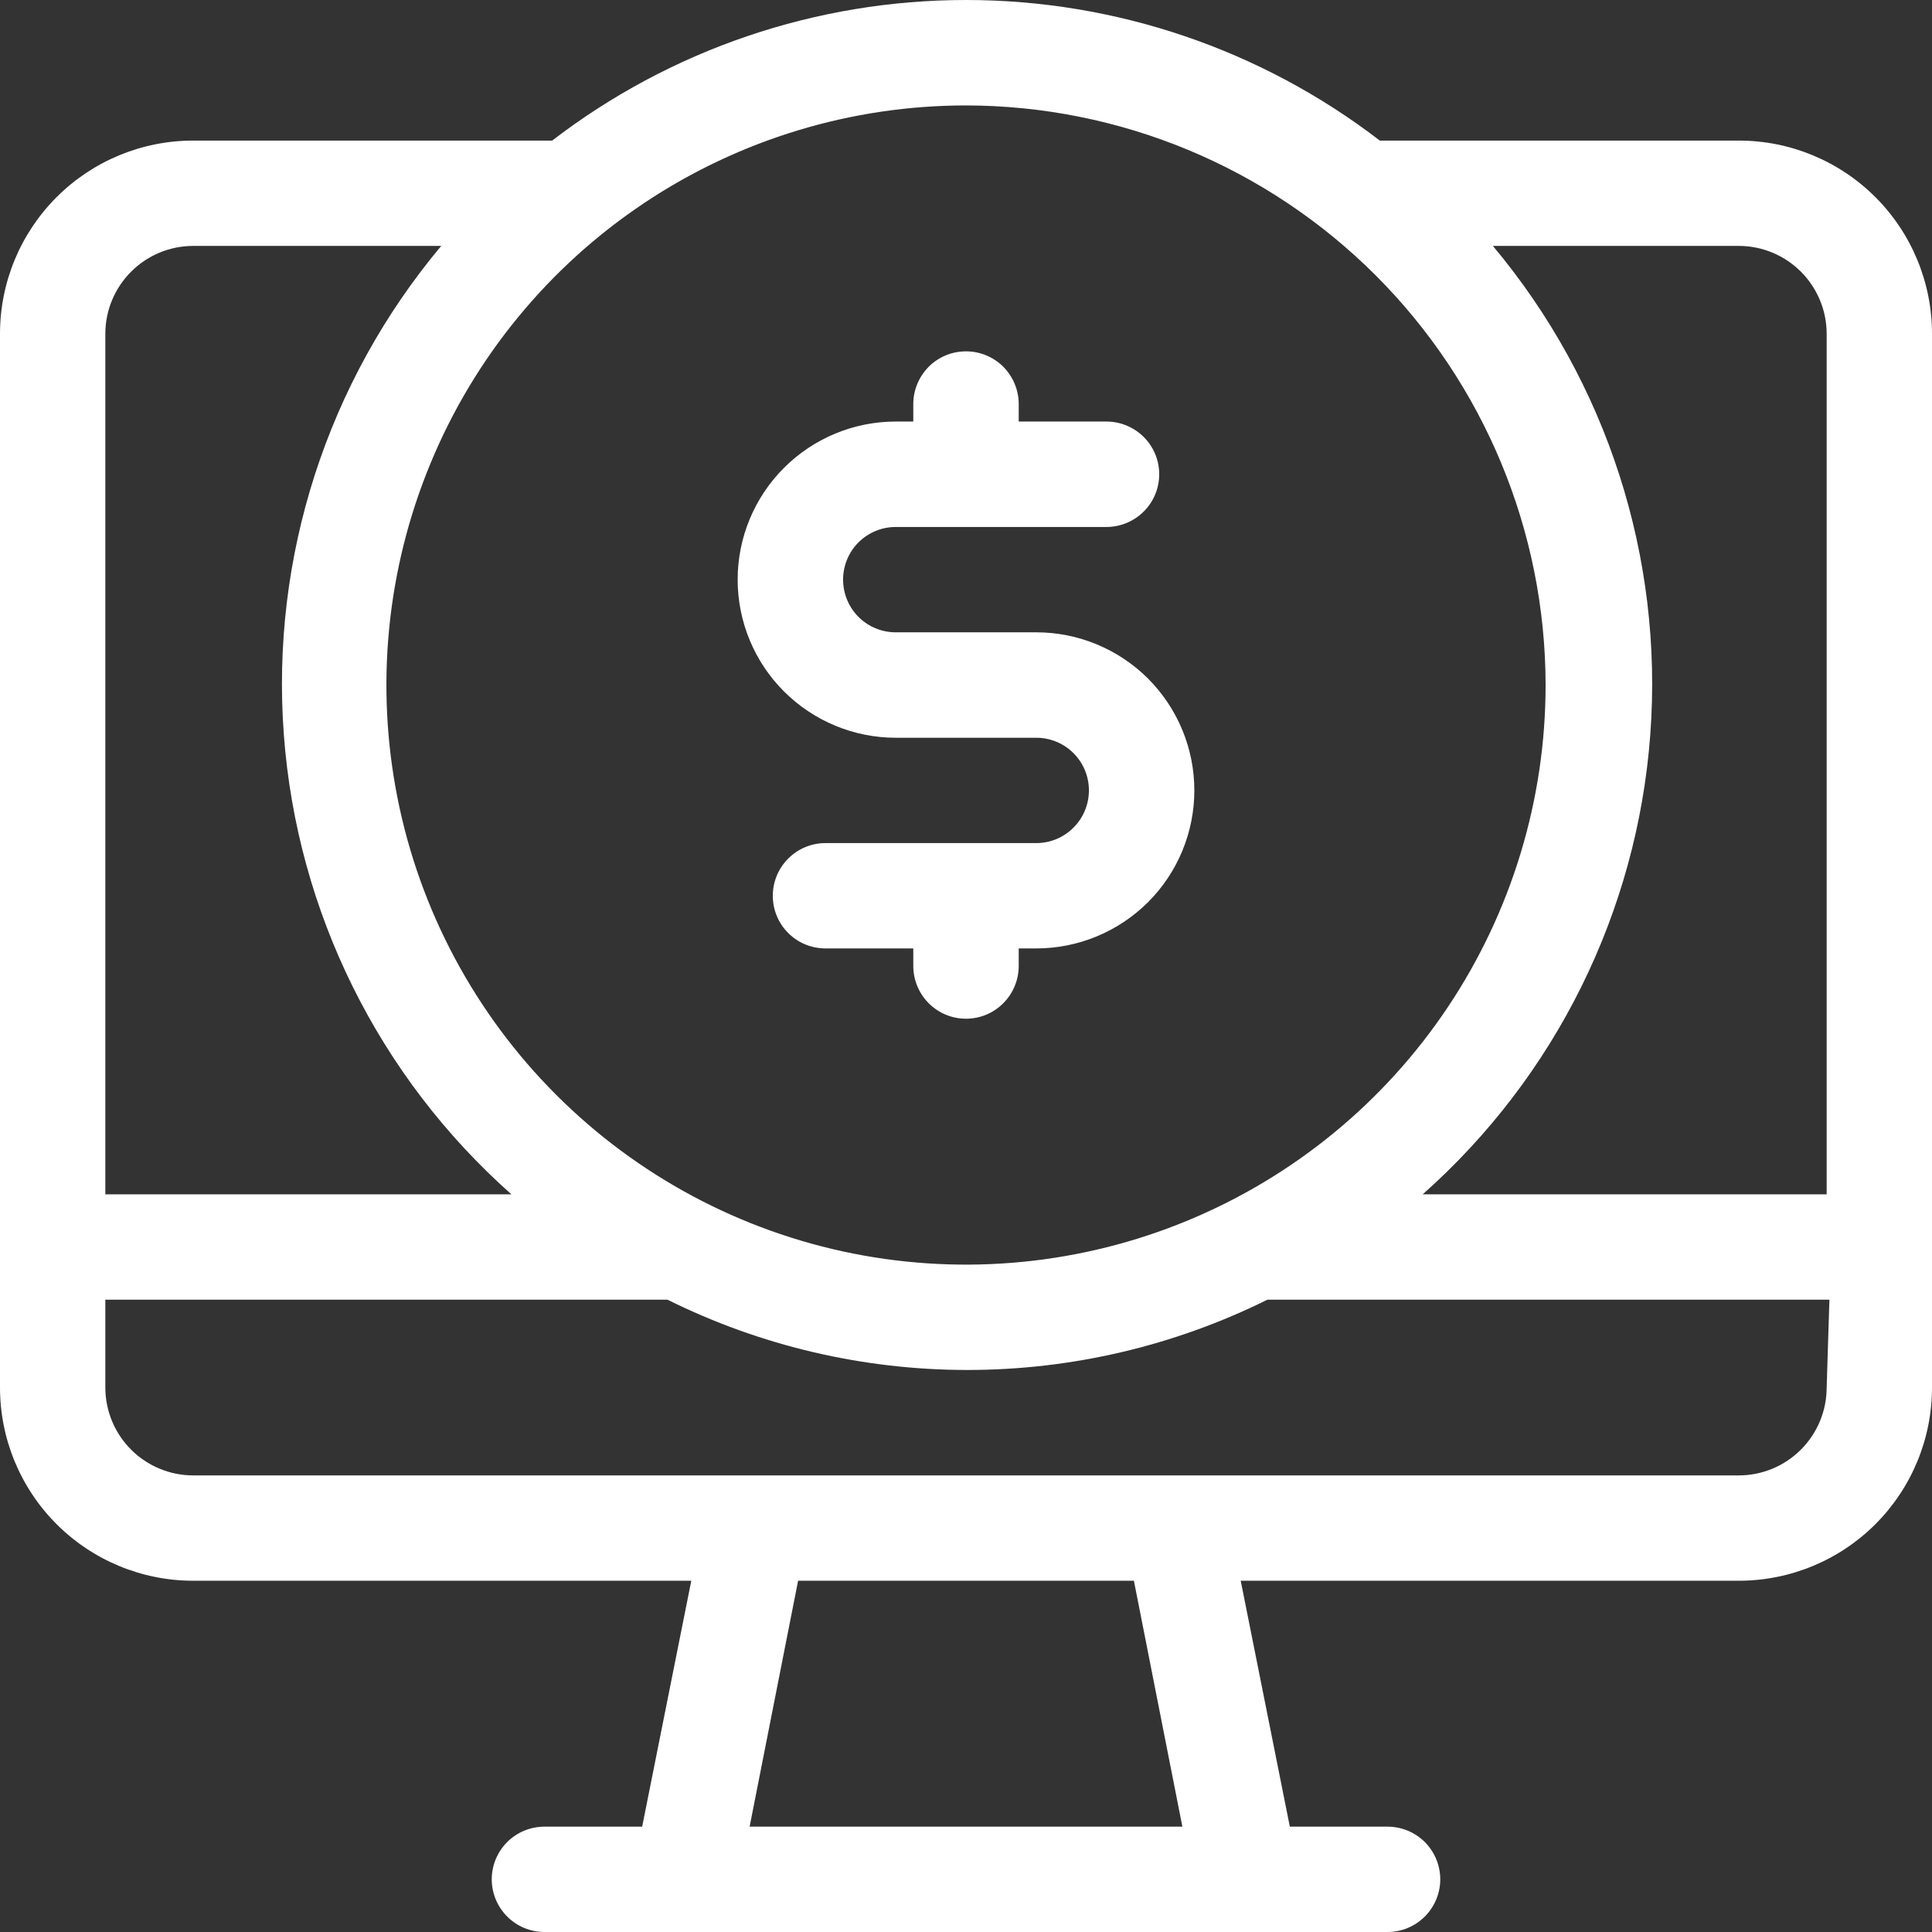 <svg width="21" height="21" viewBox="0 0 21 21" fill="none" xmlns="http://www.w3.org/2000/svg">
<rect x="0" y="0" width="21" height="21" fill="#333333" stroke="none"/>
<g id="Group 1872">
<path id="Vector" d="M18.9 1.528H14.998C13.708 0.537 12.127 0 10.5 0C8.873 0 7.292 0.537 6.002 1.528H2.1C1.543 1.528 1.009 1.749 0.615 2.143C0.221 2.537 0 3.071 0 3.628V15.082C0 15.639 0.221 16.173 0.615 16.567C1.009 16.961 1.543 17.182 2.1 17.182H7.514L6.98 19.855H5.918C5.766 19.855 5.621 19.915 5.513 20.022C5.406 20.13 5.345 20.275 5.345 20.427C5.345 20.579 5.406 20.725 5.513 20.832C5.621 20.94 5.766 21 5.918 21H15.082C15.234 21 15.379 20.94 15.487 20.832C15.594 20.725 15.655 20.579 15.655 20.427C15.655 20.275 15.594 20.13 15.487 20.022C15.379 19.915 15.234 19.855 15.082 19.855H14.02L13.486 17.182H18.9C19.457 17.182 19.991 16.961 20.385 16.567C20.779 16.173 21 15.639 21 15.082V3.628C21 3.071 20.779 2.537 20.385 2.143C19.991 1.749 19.457 1.528 18.9 1.528ZM19.855 3.628V12.982H15.464C16.908 11.701 17.796 9.908 17.938 7.983C18.081 6.058 17.467 4.153 16.227 2.673H18.9C19.153 2.673 19.396 2.774 19.575 2.953C19.754 3.132 19.855 3.375 19.855 3.628ZM16.8 7.446C16.8 8.692 16.43 9.91 15.738 10.946C15.046 11.982 14.062 12.789 12.911 13.266C11.76 13.743 10.493 13.868 9.271 13.625C8.049 13.382 6.926 12.781 6.045 11.9C5.164 11.019 4.564 9.897 4.321 8.675C4.078 7.453 4.203 6.186 4.68 5.035C5.156 3.884 5.964 2.9 7 2.208C8.036 1.516 9.254 1.146 10.5 1.146C12.17 1.148 13.771 1.812 14.953 2.993C16.134 4.174 16.798 5.776 16.8 7.446ZM2.1 2.673H4.796C3.556 4.153 2.942 6.058 3.085 7.983C3.227 9.908 4.115 11.701 5.559 12.982H1.145V3.628C1.145 3.375 1.246 3.132 1.425 2.953C1.604 2.774 1.847 2.673 2.1 2.673ZM12.852 19.855H8.148L8.675 17.182H12.325L12.852 19.855ZM19.855 15.082C19.855 15.335 19.754 15.578 19.575 15.757C19.396 15.936 19.153 16.037 18.9 16.037H2.1C1.847 16.037 1.604 15.936 1.425 15.757C1.246 15.578 1.145 15.335 1.145 15.082V14.127H7.255C8.268 14.63 9.384 14.891 10.515 14.891C11.646 14.891 12.762 14.63 13.776 14.127H19.885L19.855 15.082Z" fill="white"/>
<path id="Vector_2" d="M9.736 8.019H11.264C11.415 8.019 11.561 8.079 11.668 8.186C11.776 8.294 11.836 8.439 11.836 8.591C11.836 8.743 11.776 8.889 11.668 8.996C11.561 9.104 11.415 9.164 11.264 9.164H8.973C8.821 9.164 8.675 9.224 8.568 9.332C8.46 9.439 8.4 9.585 8.4 9.737C8.4 9.889 8.46 10.034 8.568 10.142C8.675 10.249 8.821 10.309 8.973 10.309H9.927V10.5C9.927 10.652 9.988 10.798 10.095 10.905C10.202 11.013 10.348 11.073 10.5 11.073C10.652 11.073 10.797 11.013 10.905 10.905C11.012 10.798 11.073 10.652 11.073 10.5V10.309H11.264C11.719 10.309 12.156 10.128 12.479 9.806C12.801 9.484 12.982 9.047 12.982 8.591C12.982 8.136 12.801 7.699 12.479 7.376C12.156 7.054 11.719 6.873 11.264 6.873H9.736C9.584 6.873 9.439 6.813 9.331 6.705C9.224 6.598 9.164 6.452 9.164 6.3C9.164 6.149 9.224 6.003 9.331 5.896C9.439 5.788 9.584 5.728 9.736 5.728H12.027C12.179 5.728 12.325 5.667 12.432 5.56C12.54 5.453 12.6 5.307 12.6 5.155C12.6 5.003 12.54 4.857 12.432 4.75C12.325 4.643 12.179 4.582 12.027 4.582H11.073V4.391C11.073 4.24 11.012 4.094 10.905 3.986C10.797 3.879 10.652 3.819 10.5 3.819C10.348 3.819 10.202 3.879 10.095 3.986C9.988 4.094 9.927 4.24 9.927 4.391V4.582H9.736C9.281 4.582 8.844 4.763 8.521 5.086C8.199 5.408 8.018 5.845 8.018 6.3C8.018 6.756 8.199 7.193 8.521 7.515C8.844 7.838 9.281 8.019 9.736 8.019Z" fill="white"/>
</g>
</svg>
